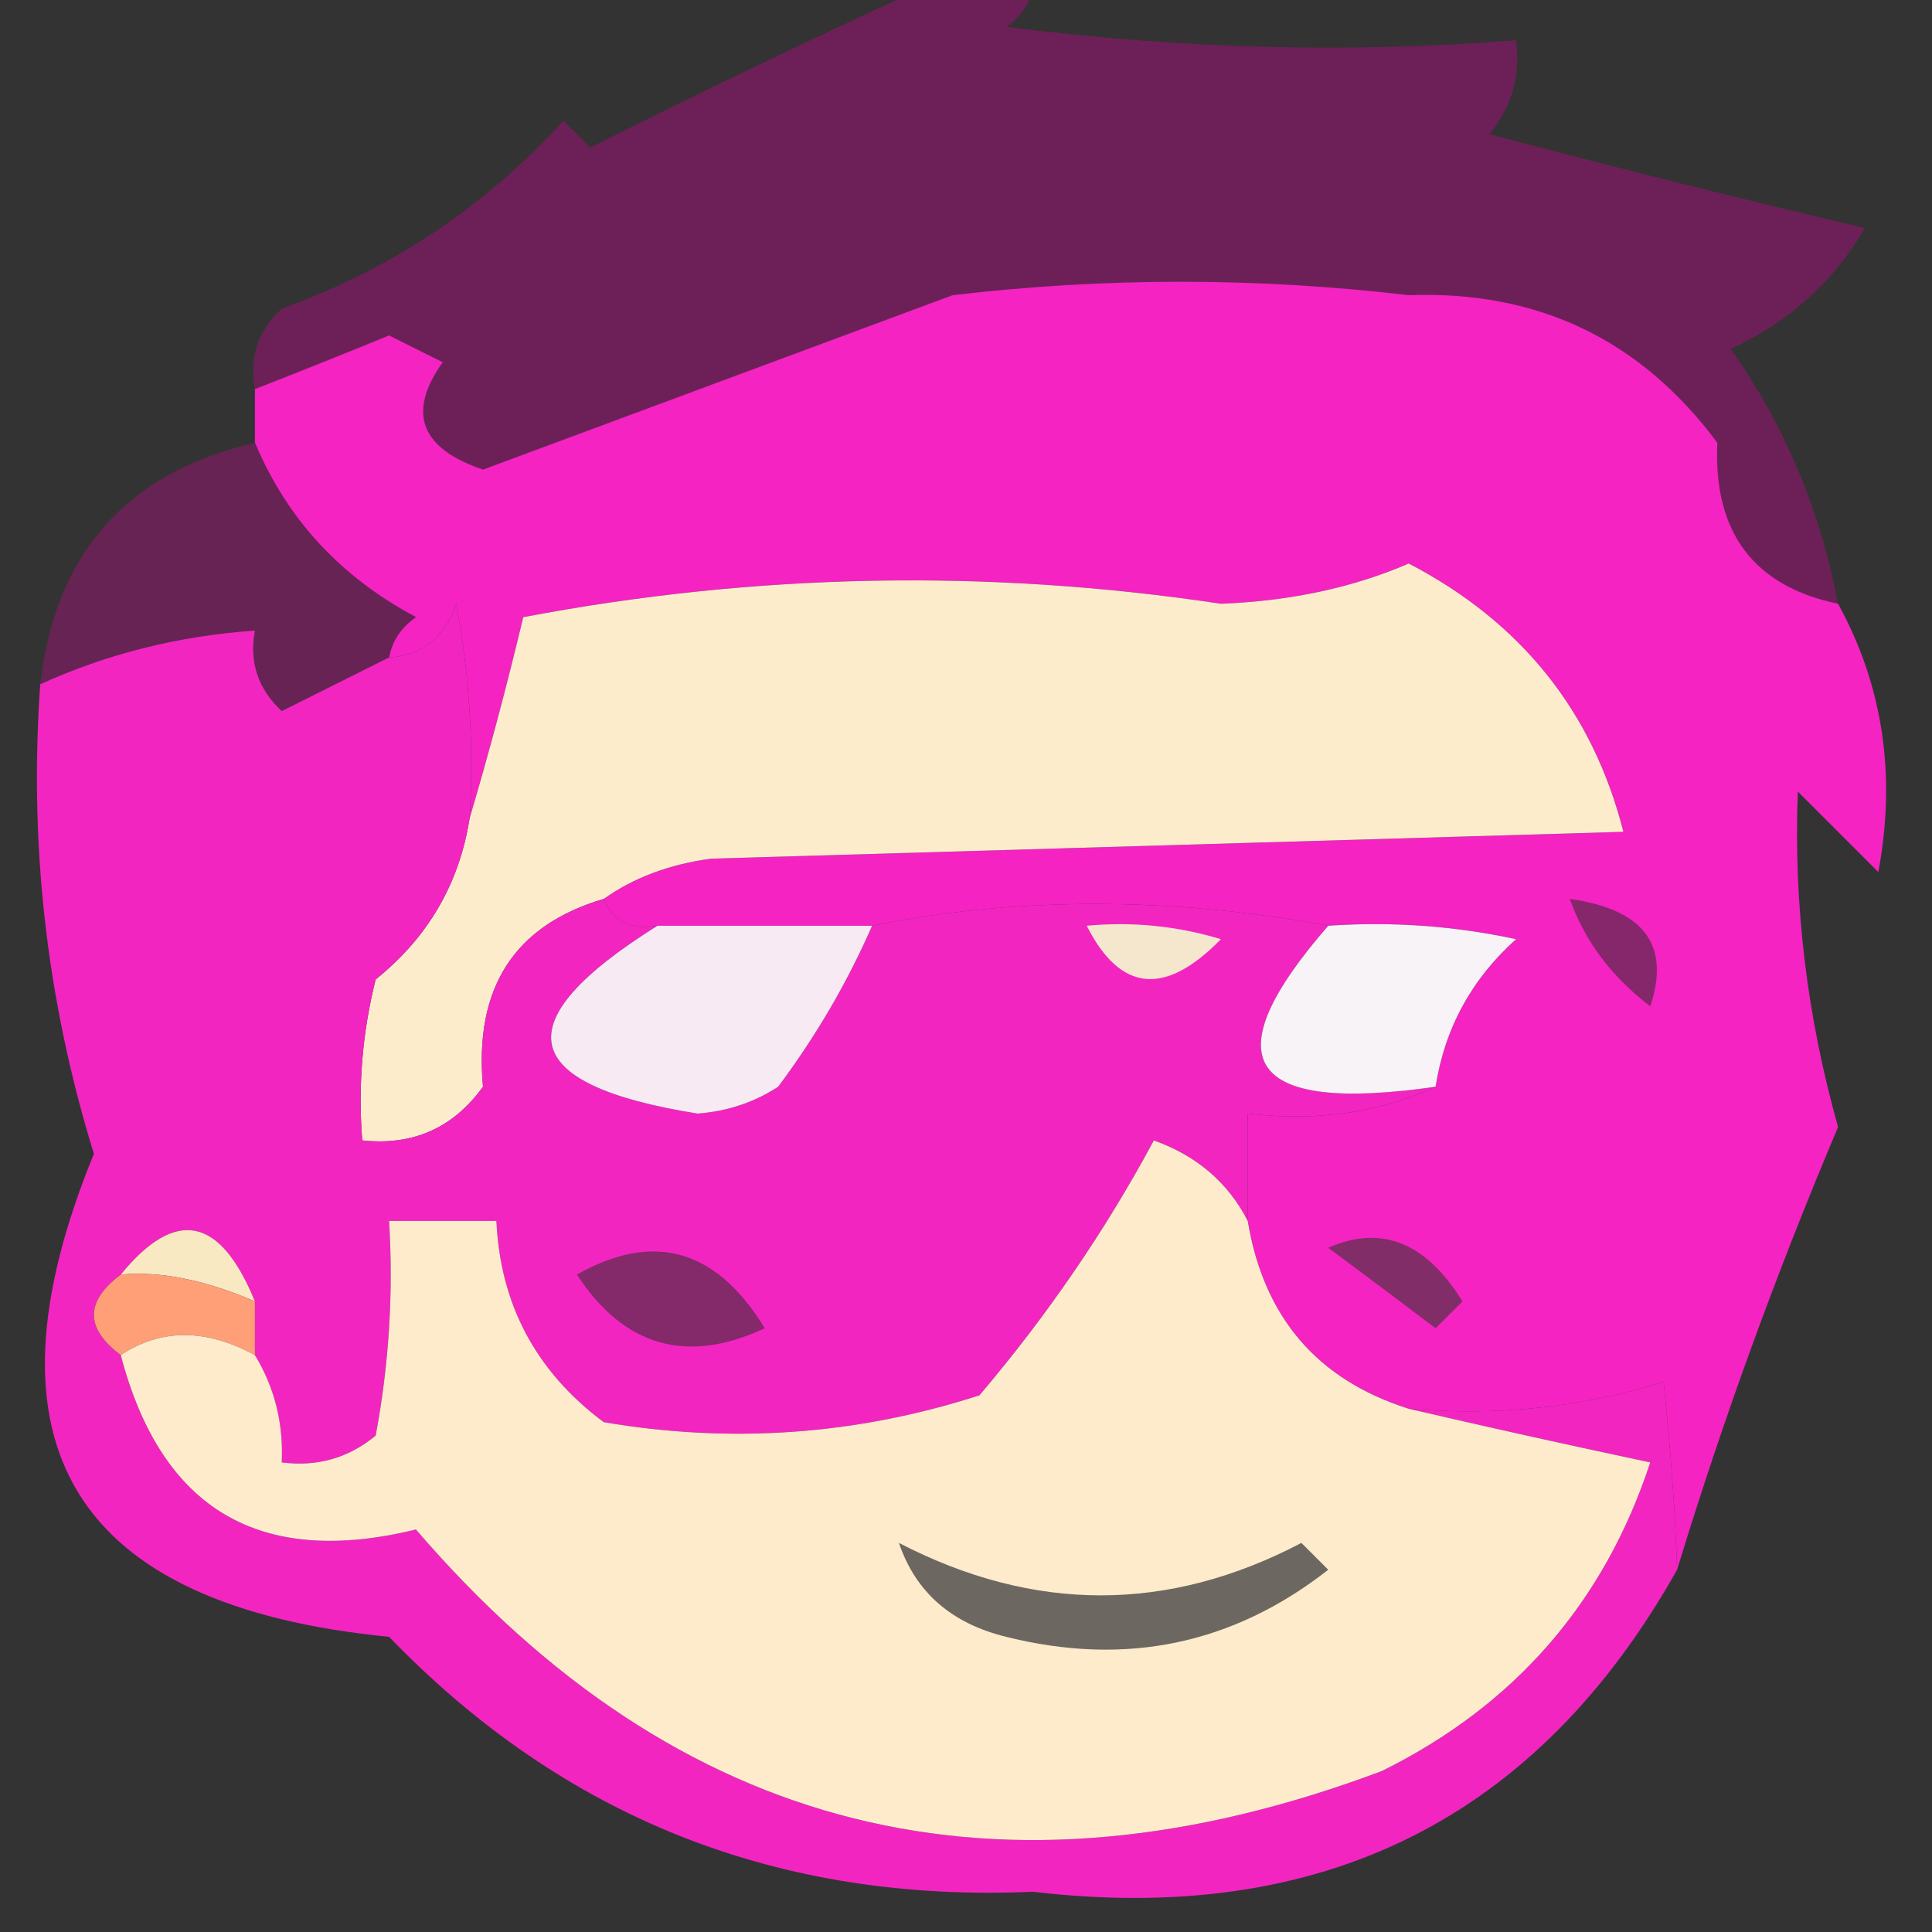<?xml version="1.0" encoding="UTF-8"?>
<!DOCTYPE svg PUBLIC "-//W3C//DTD SVG 1.1//EN" "http://www.w3.org/Graphics/SVG/1.1/DTD/svg11.dtd">
<svg xmlns="http://www.w3.org/2000/svg" version="1.1" width="72px" height="72px" style="shape-rendering:geometricPrecision; text-rendering:geometricPrecision; image-rendering:optimizeQuality; fill-rule:evenodd; clip-rule:evenodd" xmlns:xlink="http://www.w3.org/1999/xlink">
<rect width="100%" height="100%" fill="#333333" stroke="none"/>
<g><path style="opacity:0.88" fill="#751e5c" d="M 34.5,-0.5 C 35.833,-0.5 37.167,-0.5 38.5,-0.5C 38.389,0.117 38.056,0.617 37.5,1C 43.973,1.826 50.307,1.993 56.5,1.5C 56.67,2.822 56.337,3.989 55.5,5C 60.153,6.23 64.82,7.397 69.5,8.5C 68.307,10.527 66.64,12.027 64.5,13C 66.508,15.855 67.841,19.021 68.5,22.5C 65.351,21.84 63.851,19.84 64,16.5C 61.145,12.656 57.312,10.823 52.5,11C 46.833,10.333 41.167,10.333 35.5,11C 29.695,13.158 23.861,15.325 18,17.5C 15.664,16.708 15.164,15.375 16.5,13.5C 15.833,13.167 15.167,12.833 14.5,12.5C 12.823,13.187 11.156,13.854 9.5,14.5C 9.281,13.325 9.614,12.325 10.5,11.5C 14.563,10.049 18.063,7.716 21,4.5C 21.333,4.833 21.667,5.167 22,5.5C 26.209,3.386 30.376,1.386 34.5,-0.5 Z"/></g>
<g><path style="opacity:0.963" fill="#fb23c7" d="M 68.5,22.5 C 70.174,25.554 70.674,28.888 70,32.5C 69,31.5 68,30.5 67,29.5C 66.838,33.706 67.338,37.873 68.5,42C 66.198,47.44 64.198,52.94 62.5,58.5C 62.436,56.46 62.269,54.127 62,51.5C 58.943,52.45 55.777,52.784 52.5,52.5C 49.092,51.422 47.092,49.089 46.5,45.5C 46.5,44.167 46.5,42.833 46.5,41.5C 49.059,41.802 51.393,41.468 53.5,40.5C 53.84,38.321 54.84,36.488 56.5,35C 54.19,34.503 51.857,34.337 49.5,34.5C 43.577,33.417 37.91,33.417 32.5,34.5C 29.833,34.5 27.167,34.5 24.5,34.5C 23.508,34.672 22.842,34.338 22.5,33.5C 23.608,32.71 24.942,32.21 26.5,32C 37.833,31.667 49.167,31.333 60.5,31C 59.358,26.517 56.692,23.184 52.5,21C 50.422,21.899 48.089,22.399 45.5,22.5C 36.812,21.192 28.146,21.358 19.5,23C 18.877,25.607 18.21,28.107 17.5,30.5C 17.664,27.813 17.497,25.146 17,22.5C 16.583,23.756 15.75,24.423 14.5,24.5C 14.611,23.883 14.944,23.383 15.5,23C 12.687,21.506 10.687,19.34 9.5,16.5C 9.5,15.833 9.5,15.167 9.5,14.5C 11.156,13.854 12.823,13.187 14.5,12.5C 15.167,12.833 15.833,13.167 16.5,13.5C 15.164,15.375 15.664,16.708 18,17.5C 23.861,15.325 29.695,13.158 35.5,11C 41.167,10.333 46.833,10.333 52.5,11C 57.312,10.823 61.145,12.656 64,16.5C 63.851,19.84 65.351,21.84 68.5,22.5 Z"/></g>
<g><path style="opacity:0.763" fill="#761f5d" d="M 9.5,16.5 C 10.687,19.34 12.687,21.506 15.5,23C 14.944,23.383 14.611,23.883 14.5,24.5C 13.193,25.153 11.86,25.82 10.5,26.5C 9.614,25.675 9.281,24.675 9.5,23.5C 6.67,23.694 4.004,24.361 1.5,25.5C 2.057,20.61 4.724,17.61 9.5,16.5 Z"/></g>
<g><path style="opacity:1" fill="#fdeccb" d="M 22.5,33.5 C 19.163,34.484 17.663,36.817 18,40.5C 16.89,42.037 15.39,42.703 13.5,42.5C 13.338,40.473 13.505,38.473 14,36.5C 15.947,34.937 17.114,32.937 17.5,30.5C 18.21,28.107 18.877,25.607 19.5,23C 28.146,21.358 36.812,21.192 45.5,22.5C 48.089,22.399 50.422,21.899 52.5,21C 56.692,23.184 59.358,26.517 60.5,31C 49.167,31.333 37.833,31.667 26.5,32C 24.942,32.21 23.608,32.71 22.5,33.5 Z"/></g>
<g><path style="opacity:0.961" fill="#fa25c6" d="M 17.5,30.5 C 17.114,32.937 15.947,34.937 14,36.5C 13.505,38.473 13.338,40.473 13.5,42.5C 15.39,42.703 16.89,42.037 18,40.5C 17.663,36.817 19.163,34.484 22.5,33.5C 22.842,34.338 23.508,34.672 24.5,34.5C 18.758,38.095 19.258,40.428 26,41.5C 27.107,41.415 28.107,41.081 29,40.5C 30.421,38.595 31.588,36.595 32.5,34.5C 37.91,33.417 43.577,33.417 49.5,34.5C 45.132,39.513 46.466,41.513 53.5,40.5C 51.393,41.468 49.059,41.802 46.5,41.5C 46.5,42.833 46.5,44.167 46.5,45.5C 45.766,44.071 44.599,43.071 43,42.5C 41.201,45.849 39.034,49.016 36.5,52C 31.924,53.476 27.257,53.81 22.5,53C 19.976,51.117 18.642,48.617 18.5,45.5C 17.167,45.5 15.833,45.5 14.5,45.5C 14.664,48.187 14.497,50.854 14,53.5C 12.989,54.337 11.822,54.67 10.5,54.5C 10.567,53.041 10.234,51.708 9.5,50.5C 9.5,49.833 9.5,49.167 9.5,48.5C 8.208,45.33 6.542,44.996 4.5,47.5C 3.167,48.5 3.167,49.5 4.5,50.5C 6.01,56.257 9.677,58.423 15.5,57C 25.258,68.355 37.258,71.355 51.5,66C 56.452,63.549 59.786,59.716 61.5,54.5C 58.358,53.833 55.358,53.166 52.5,52.5C 55.777,52.784 58.943,52.45 62,51.5C 62.269,54.127 62.436,56.46 62.5,58.5C 57.289,67.773 49.289,71.773 38.5,70.5C 29.017,70.92 21.017,67.753 14.5,61C 2.723,59.838 -0.944,53.838 3.5,43C 1.741,37.312 1.075,31.479 1.5,25.5C 4.004,24.361 6.67,23.694 9.5,23.5C 9.281,24.675 9.614,25.675 10.5,26.5C 11.86,25.82 13.193,25.153 14.5,24.5C 15.75,24.423 16.583,23.756 17,22.5C 17.497,25.146 17.664,27.813 17.5,30.5 Z"/></g>
<g><path style="opacity:1" fill="#f8f3f6" d="M 49.5,34.5 C 51.857,34.337 54.19,34.503 56.5,35C 54.84,36.488 53.84,38.321 53.5,40.5C 46.466,41.513 45.132,39.513 49.5,34.5 Z"/></g>
<g><path style="opacity:1" fill="#85276a" d="M 58.5,33.5 C 61.262,33.886 62.262,35.219 61.5,37.5C 60.066,36.412 59.066,35.078 58.5,33.5 Z"/></g>
<g><path style="opacity:1" fill="#f7eaf3" d="M 24.5,34.5 C 27.167,34.5 29.833,34.5 32.5,34.5C 31.588,36.595 30.421,38.595 29,40.5C 28.107,41.081 27.107,41.415 26,41.5C 19.258,40.428 18.758,38.095 24.5,34.5 Z"/></g>
<g><path style="opacity:1" fill="#f4e7cd" d="M 40.5,34.5 C 42.199,34.34 43.866,34.507 45.5,35C 43.415,37.139 41.749,36.972 40.5,34.5 Z"/></g>
<g><path style="opacity:1" fill="#812d68" d="M 49.5,46.5 C 51.48,45.632 53.147,46.299 54.5,48.5C 54.167,48.833 53.833,49.167 53.5,49.5C 52.148,48.476 50.815,47.476 49.5,46.5 Z"/></g>
<g><path style="opacity:1" fill="#f9e9c2" d="M 9.5,48.5 C 7.647,47.699 5.981,47.365 4.5,47.5C 6.542,44.996 8.208,45.33 9.5,48.5 Z"/></g>
<g><path style="opacity:1" fill="#fe9f78" d="M 4.5,47.5 C 5.981,47.365 7.647,47.699 9.5,48.5C 9.5,49.167 9.5,49.833 9.5,50.5C 7.666,49.506 5.999,49.506 4.5,50.5C 3.167,49.5 3.167,48.5 4.5,47.5 Z"/></g>
<g><path style="opacity:1" fill="#fdebcb" d="M 46.5,45.5 C 47.092,49.089 49.092,51.422 52.5,52.5C 55.358,53.166 58.358,53.833 61.5,54.5C 59.786,59.716 56.452,63.549 51.5,66C 37.258,71.355 25.258,68.355 15.5,57C 9.677,58.423 6.01,56.257 4.5,50.5C 5.999,49.506 7.666,49.506 9.5,50.5C 10.234,51.708 10.567,53.041 10.5,54.5C 11.822,54.67 12.989,54.337 14,53.5C 14.497,50.854 14.664,48.187 14.5,45.5C 15.833,45.5 17.167,45.5 18.5,45.5C 18.642,48.617 19.976,51.117 22.5,53C 27.257,53.81 31.924,53.476 36.5,52C 39.034,49.016 41.201,45.849 43,42.5C 44.599,43.071 45.766,44.071 46.5,45.5 Z"/></g>
<g><path style="opacity:1" fill="#842969" d="M 21.5,47.5 C 24.367,45.879 26.7,46.546 28.5,49.5C 25.593,50.856 23.259,50.19 21.5,47.5 Z"/></g>
<g><path style="opacity:1" fill="#6c6861" d="M 33.5,57.5 C 38.533,60.106 43.533,60.106 48.5,57.5C 48.833,57.833 49.167,58.167 49.5,58.5C 45.95,61.28 41.95,62.114 37.5,61C 35.456,60.502 34.122,59.335 33.5,57.5 Z"/></g>
</svg>
